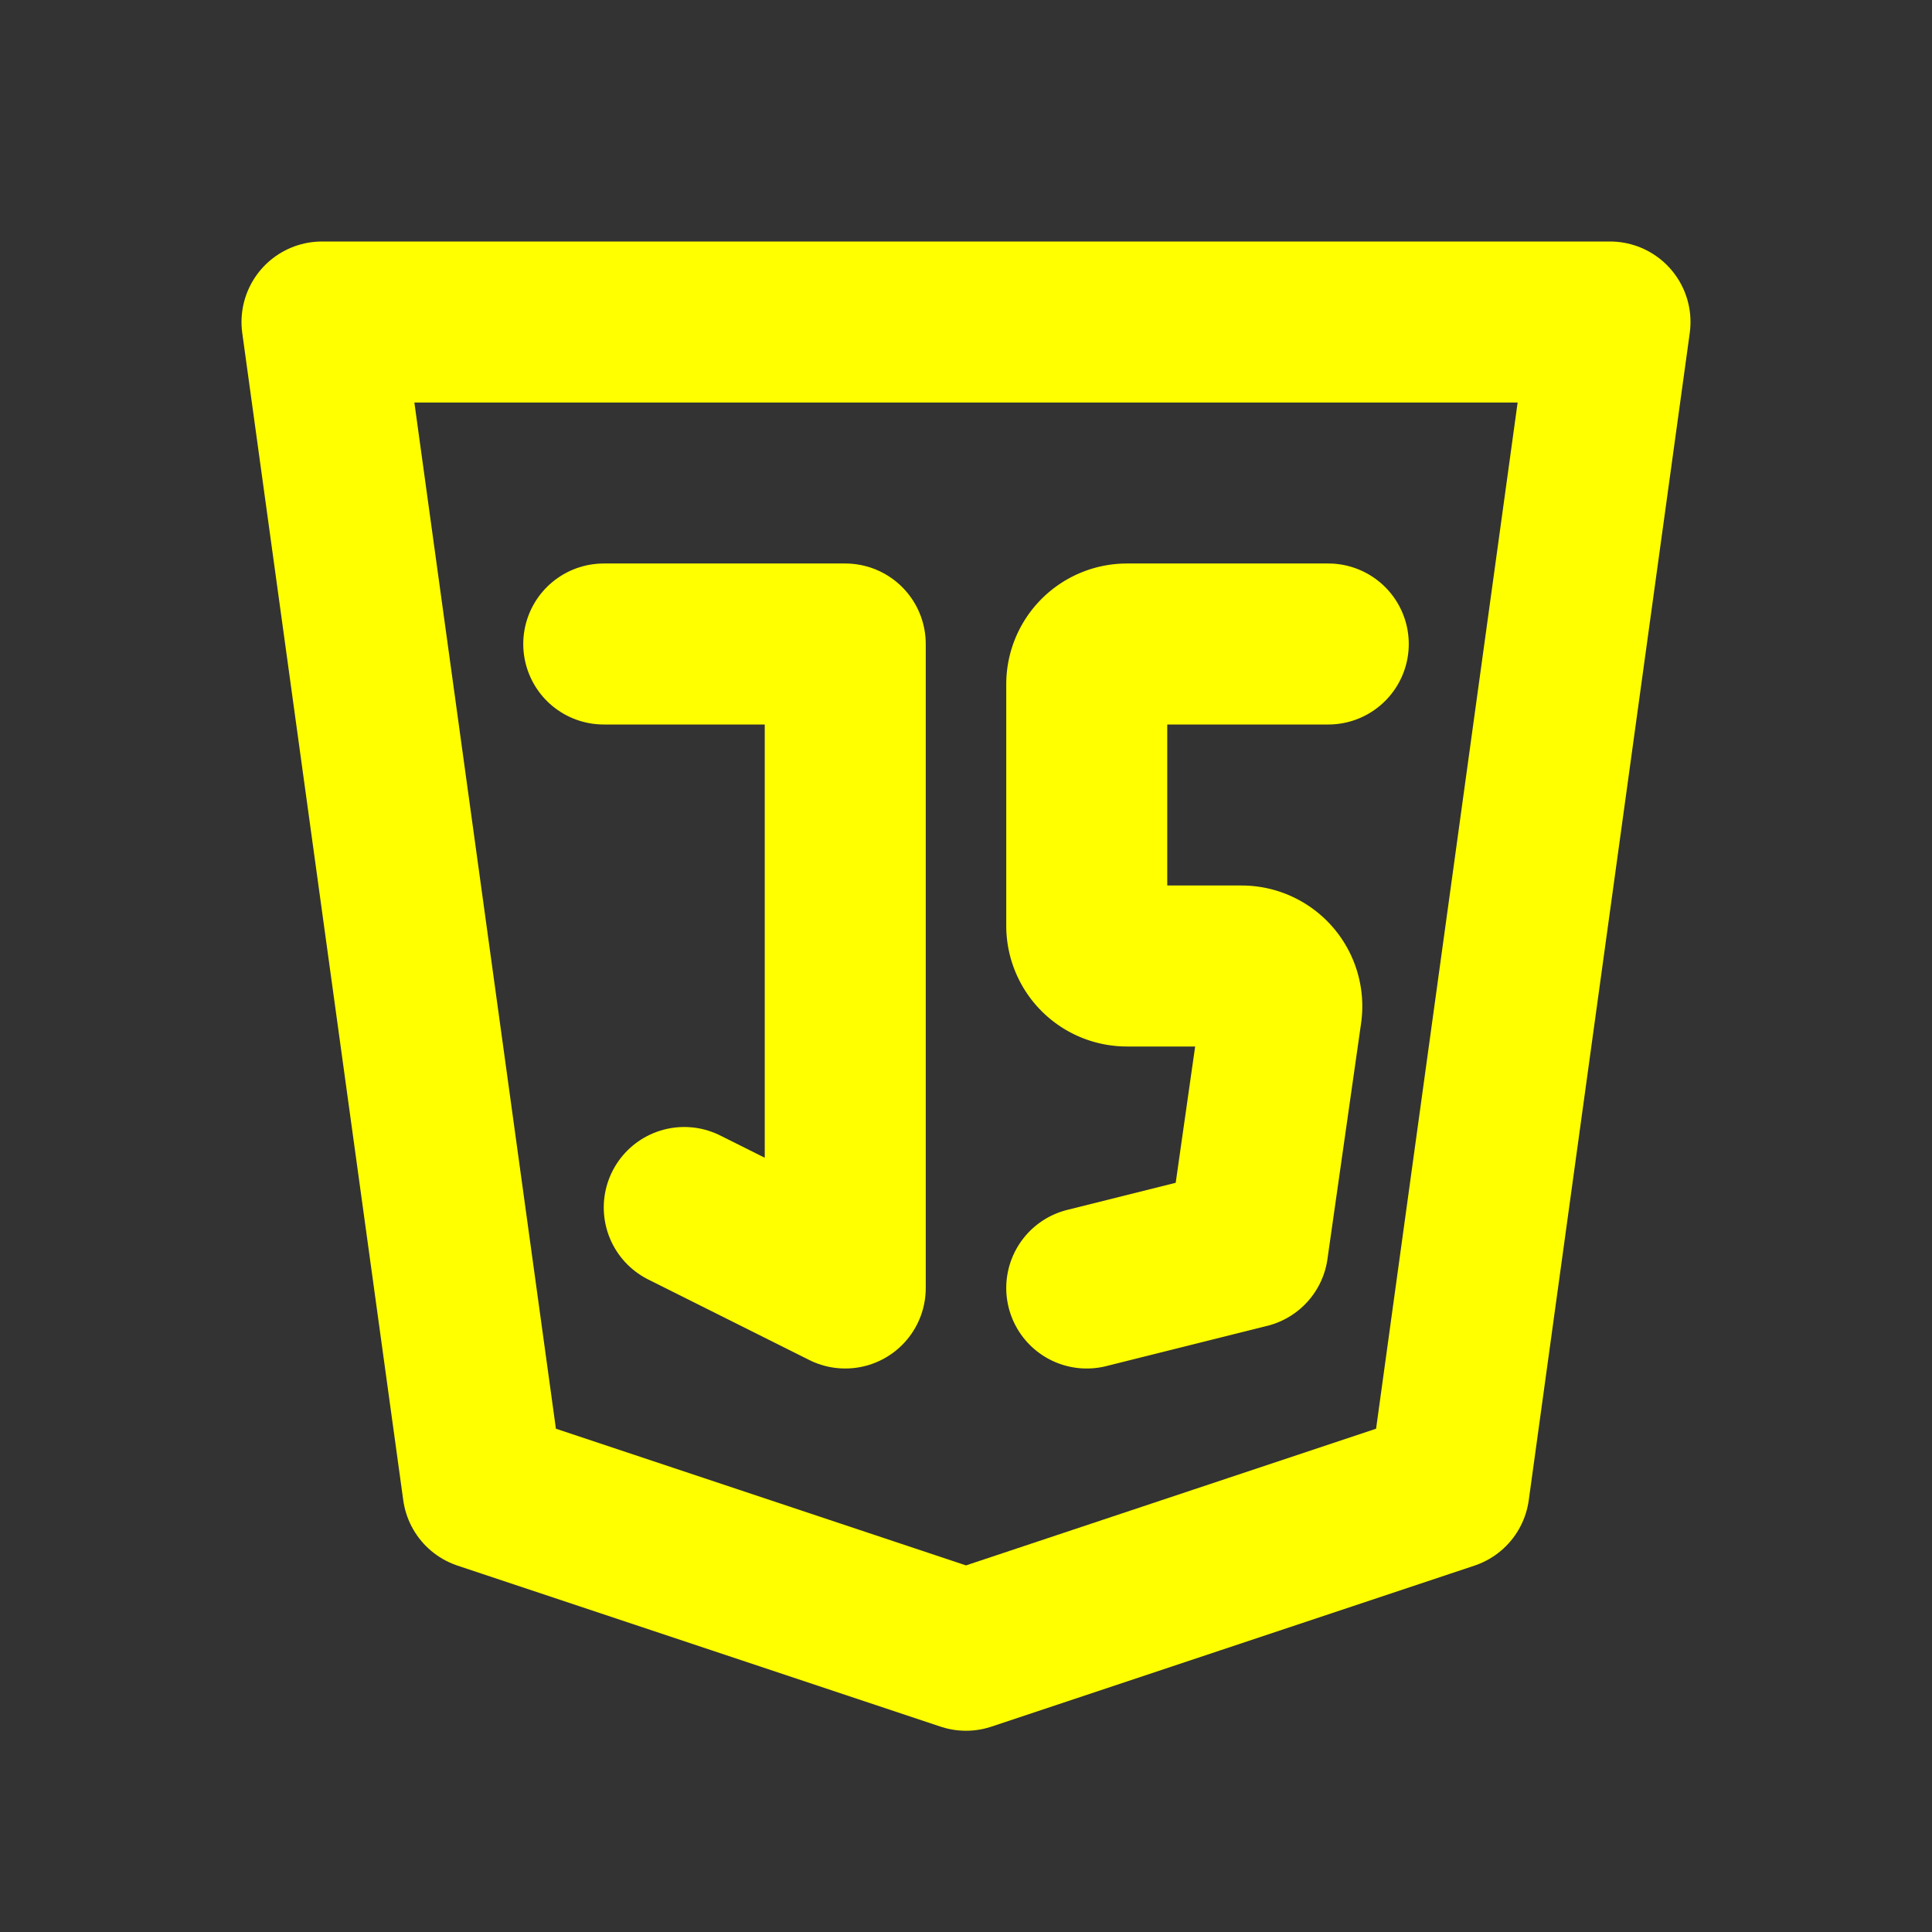 <svg  xmlns="http://www.w3.org/2000/svg"  width="24"  height="24"  viewBox="0 0 24 24"  fill="none"  stroke="yellow"  stroke-width="2"  stroke-linecap="round"  stroke-linejoin="round"  class="icon icon-tabler icons-tabler-outline icon-tabler-brand-javascript"><rect x="0" y="0" width="24" height="24" fill="#333333" stroke="none"/><path stroke="none" d="M0 0h24v24H0z" fill="none"/><path d="M20 4l-2 14.5l-6 2l-6 -2l-2 -14.5z" /><path d="M7.5 8h3v8l-2 -1" /><path d="M16.5 8h-2.5a.5 .5 0 0 0 -.5 .5v3a.5 .5 0 0 0 .5 .5h1.423a.5 .5 0 0 1 .495 .57l-.418 2.93l-2 .5" /></svg>